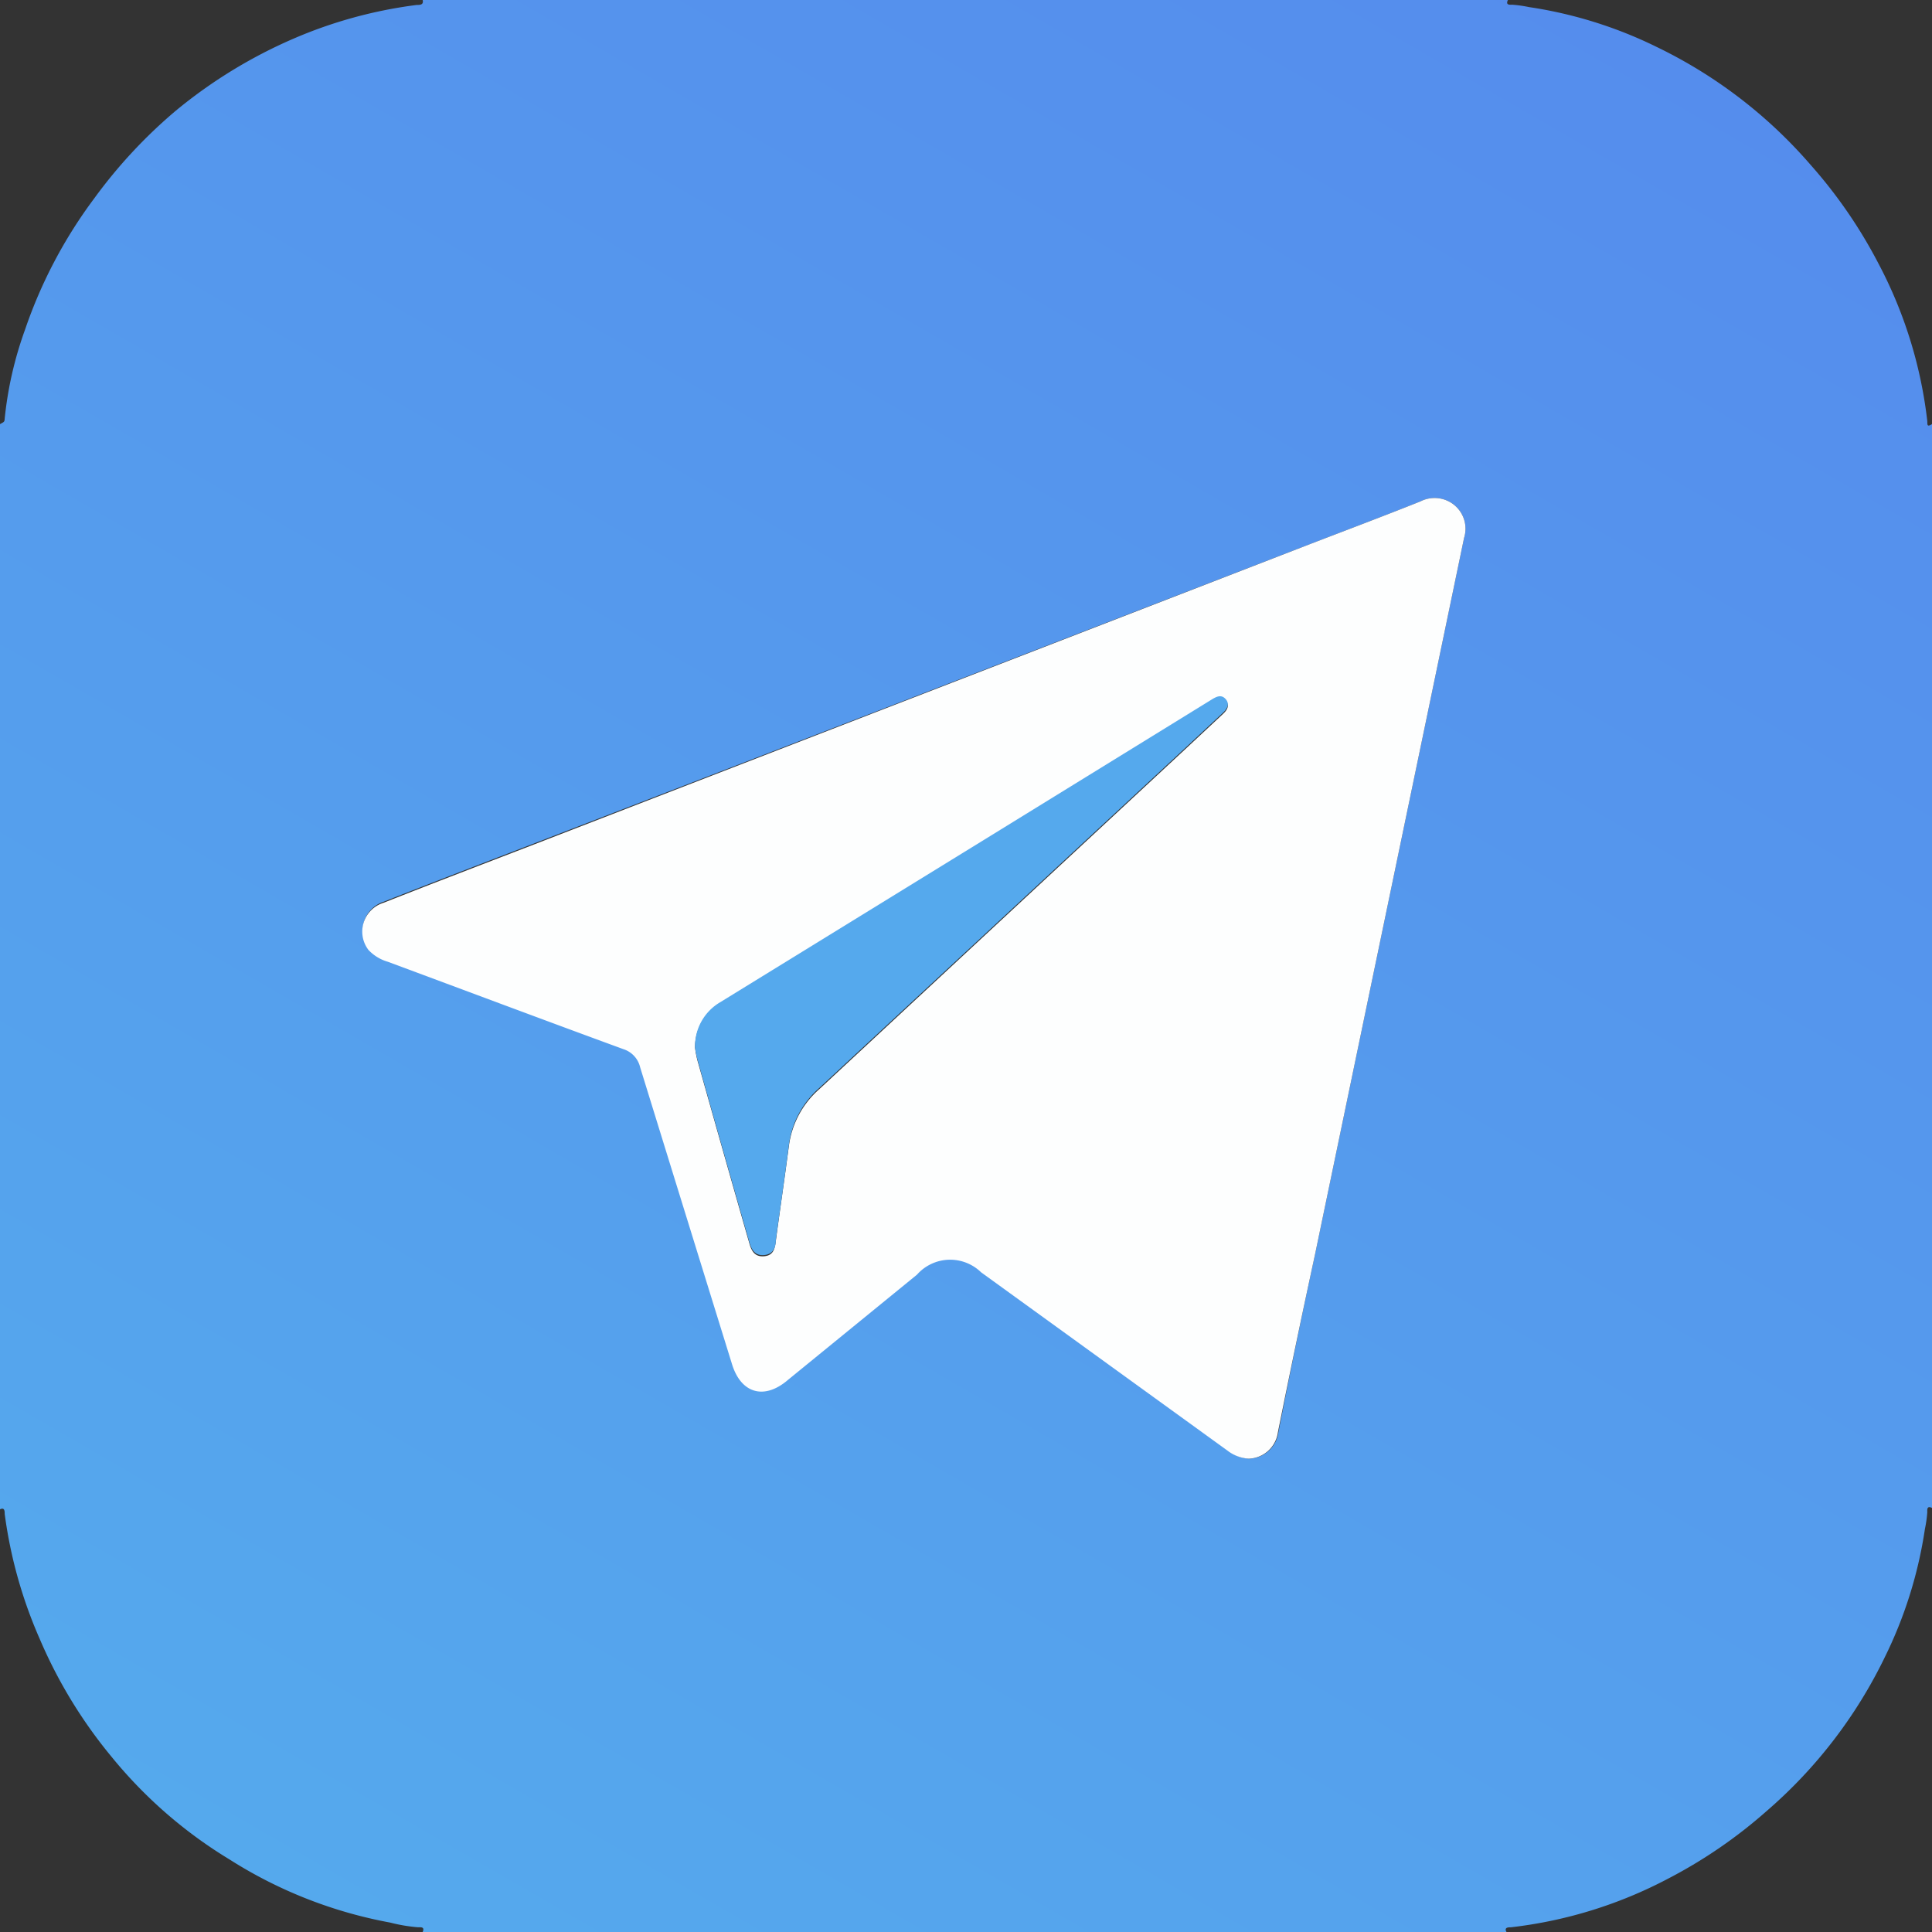 <?xml version="1.0" encoding="UTF-8"?> <svg xmlns="http://www.w3.org/2000/svg" xmlns:xlink="http://www.w3.org/1999/xlink" viewBox="0 0 82 82"><rect x="0" y="0" width="82" height="82" fill="#333333" stroke="none"/> <defs> <style>.cls-1{fill:url(#Безымянный_градиент_93);}.cls-2{fill:#fdfefe;}.cls-3{fill:#55a9ed;}</style> <linearGradient id="Безымянный_градиент_93" x1="16.76" y1="82.99" x2="65.23" y2="-0.98" gradientUnits="userSpaceOnUse"> <stop offset="0" stop-color="#55a9ed"></stop> <stop offset="1" stop-color="#558ded"></stop> </linearGradient> </defs> <title>telegram</title> <g id="Слой_2" data-name="Слой 2"> <g id="Слой_1-2" data-name="Слой 1"> <path class="cls-1" d="M82,18V64c-.23-.11-.2.09-.2.19a5.36,5.36,0,0,1-.1.7A18.42,18.42,0,0,1,80,70.33a20.29,20.29,0,0,1-5,6.52,20.66,20.66,0,0,1-4.19,2.88,18.91,18.91,0,0,1-6.68,2.07c-.11,0-.3,0-.19.2h-46c.1-.23-.09-.2-.19-.2a6.88,6.88,0,0,1-1.19-.2,19.15,19.15,0,0,1-6.82-2.68,19.45,19.45,0,0,1-5-4.35,20.38,20.38,0,0,1-3.05-5A19.54,19.54,0,0,1,.2,64.26c0-.11,0-.3-.2-.2V18c.19-.1.19-.1.2-.24A15.68,15.68,0,0,1,1.06,14,20.16,20.16,0,0,1,4,8.42,21.18,21.18,0,0,1,7.46,4.7a20.77,20.77,0,0,1,5-3.06A19.29,19.29,0,0,1,17.69.21c.13,0,.3,0,.25-.21H64c-.11.23.09.2.19.2a5.36,5.36,0,0,1,.7.1A18.42,18.42,0,0,1,70.33,2a20.29,20.29,0,0,1,6.52,5,20.66,20.66,0,0,1,2.88,4.19,18.91,18.91,0,0,1,2.07,6.68C81.81,18,81.77,18.15,82,18ZM53,61.91a1.29,1.29,0,0,0,1.26-1.13Q55,57,55.81,53.26l6.33-30.43a1.3,1.3,0,0,0-.41-1.39,1.32,1.32,0,0,0-1.44-.16c-1.55.62-3.12,1.21-4.68,1.81L22.74,35.77c-2.15.83-4.3,1.65-6.45,2.5a1.28,1.28,0,0,0-.63,2,1.82,1.82,0,0,0,.82.5c3.32,1.24,6.65,2.49,10,3.71a1.06,1.06,0,0,1,.71.77q1.93,6.28,3.89,12.57c.4,1.28,1.33,1.56,2.38.7l5.48-4.47a1.88,1.88,0,0,1,2.72-.1l10.44,7.59A1.63,1.63,0,0,0,53,61.91Z"></path> <path class="cls-2" d="M53,61.91a1.63,1.63,0,0,1-.9-.34L41.64,54a1.88,1.88,0,0,0-2.72.1l-5.48,4.47c-1,.86-2,.58-2.38-.7q-1.95-6.29-3.89-12.57a1.06,1.06,0,0,0-.71-.77c-3.33-1.22-6.66-2.47-10-3.71a1.82,1.82,0,0,1-.82-.5,1.28,1.28,0,0,1,.63-2c2.15-.85,4.3-1.67,6.45-2.5L55.61,23.09c1.56-.6,3.13-1.19,4.68-1.81a1.32,1.32,0,0,1,1.44.16,1.3,1.3,0,0,1,.41,1.39L55.81,53.26Q55,57,54.24,60.78A1.29,1.29,0,0,1,53,61.91ZM29.5,44.47a4.28,4.28,0,0,0,.11.57q1.08,3.84,2.18,7.68c.09.33.21.63.63.6s.47-.34.51-.66c.18-1.35.38-2.7.55-4a3.88,3.88,0,0,1,1.29-2.43l15.5-14.4,1.64-1.53c.18-.17.29-.35.11-.58s-.37-.11-.56,0l-.21.13-9.46,5.83-11.21,6.9A2.16,2.16,0,0,0,29.5,44.47Z"></path> <path class="cls-3" d="M29.5,44.47a2.16,2.16,0,0,1,1.08-1.94l11.21-6.9,9.46-5.83.21-.13c.19-.11.38-.2.56,0s.07.41-.11.58l-1.64,1.53-15.5,14.4a3.88,3.88,0,0,0-1.29,2.43c-.17,1.35-.37,2.7-.55,4,0,.32-.1.63-.51.66s-.54-.27-.63-.6Q30.7,48.88,29.61,45A4.28,4.28,0,0,1,29.5,44.47Z"></path> </g> </g> </svg> 